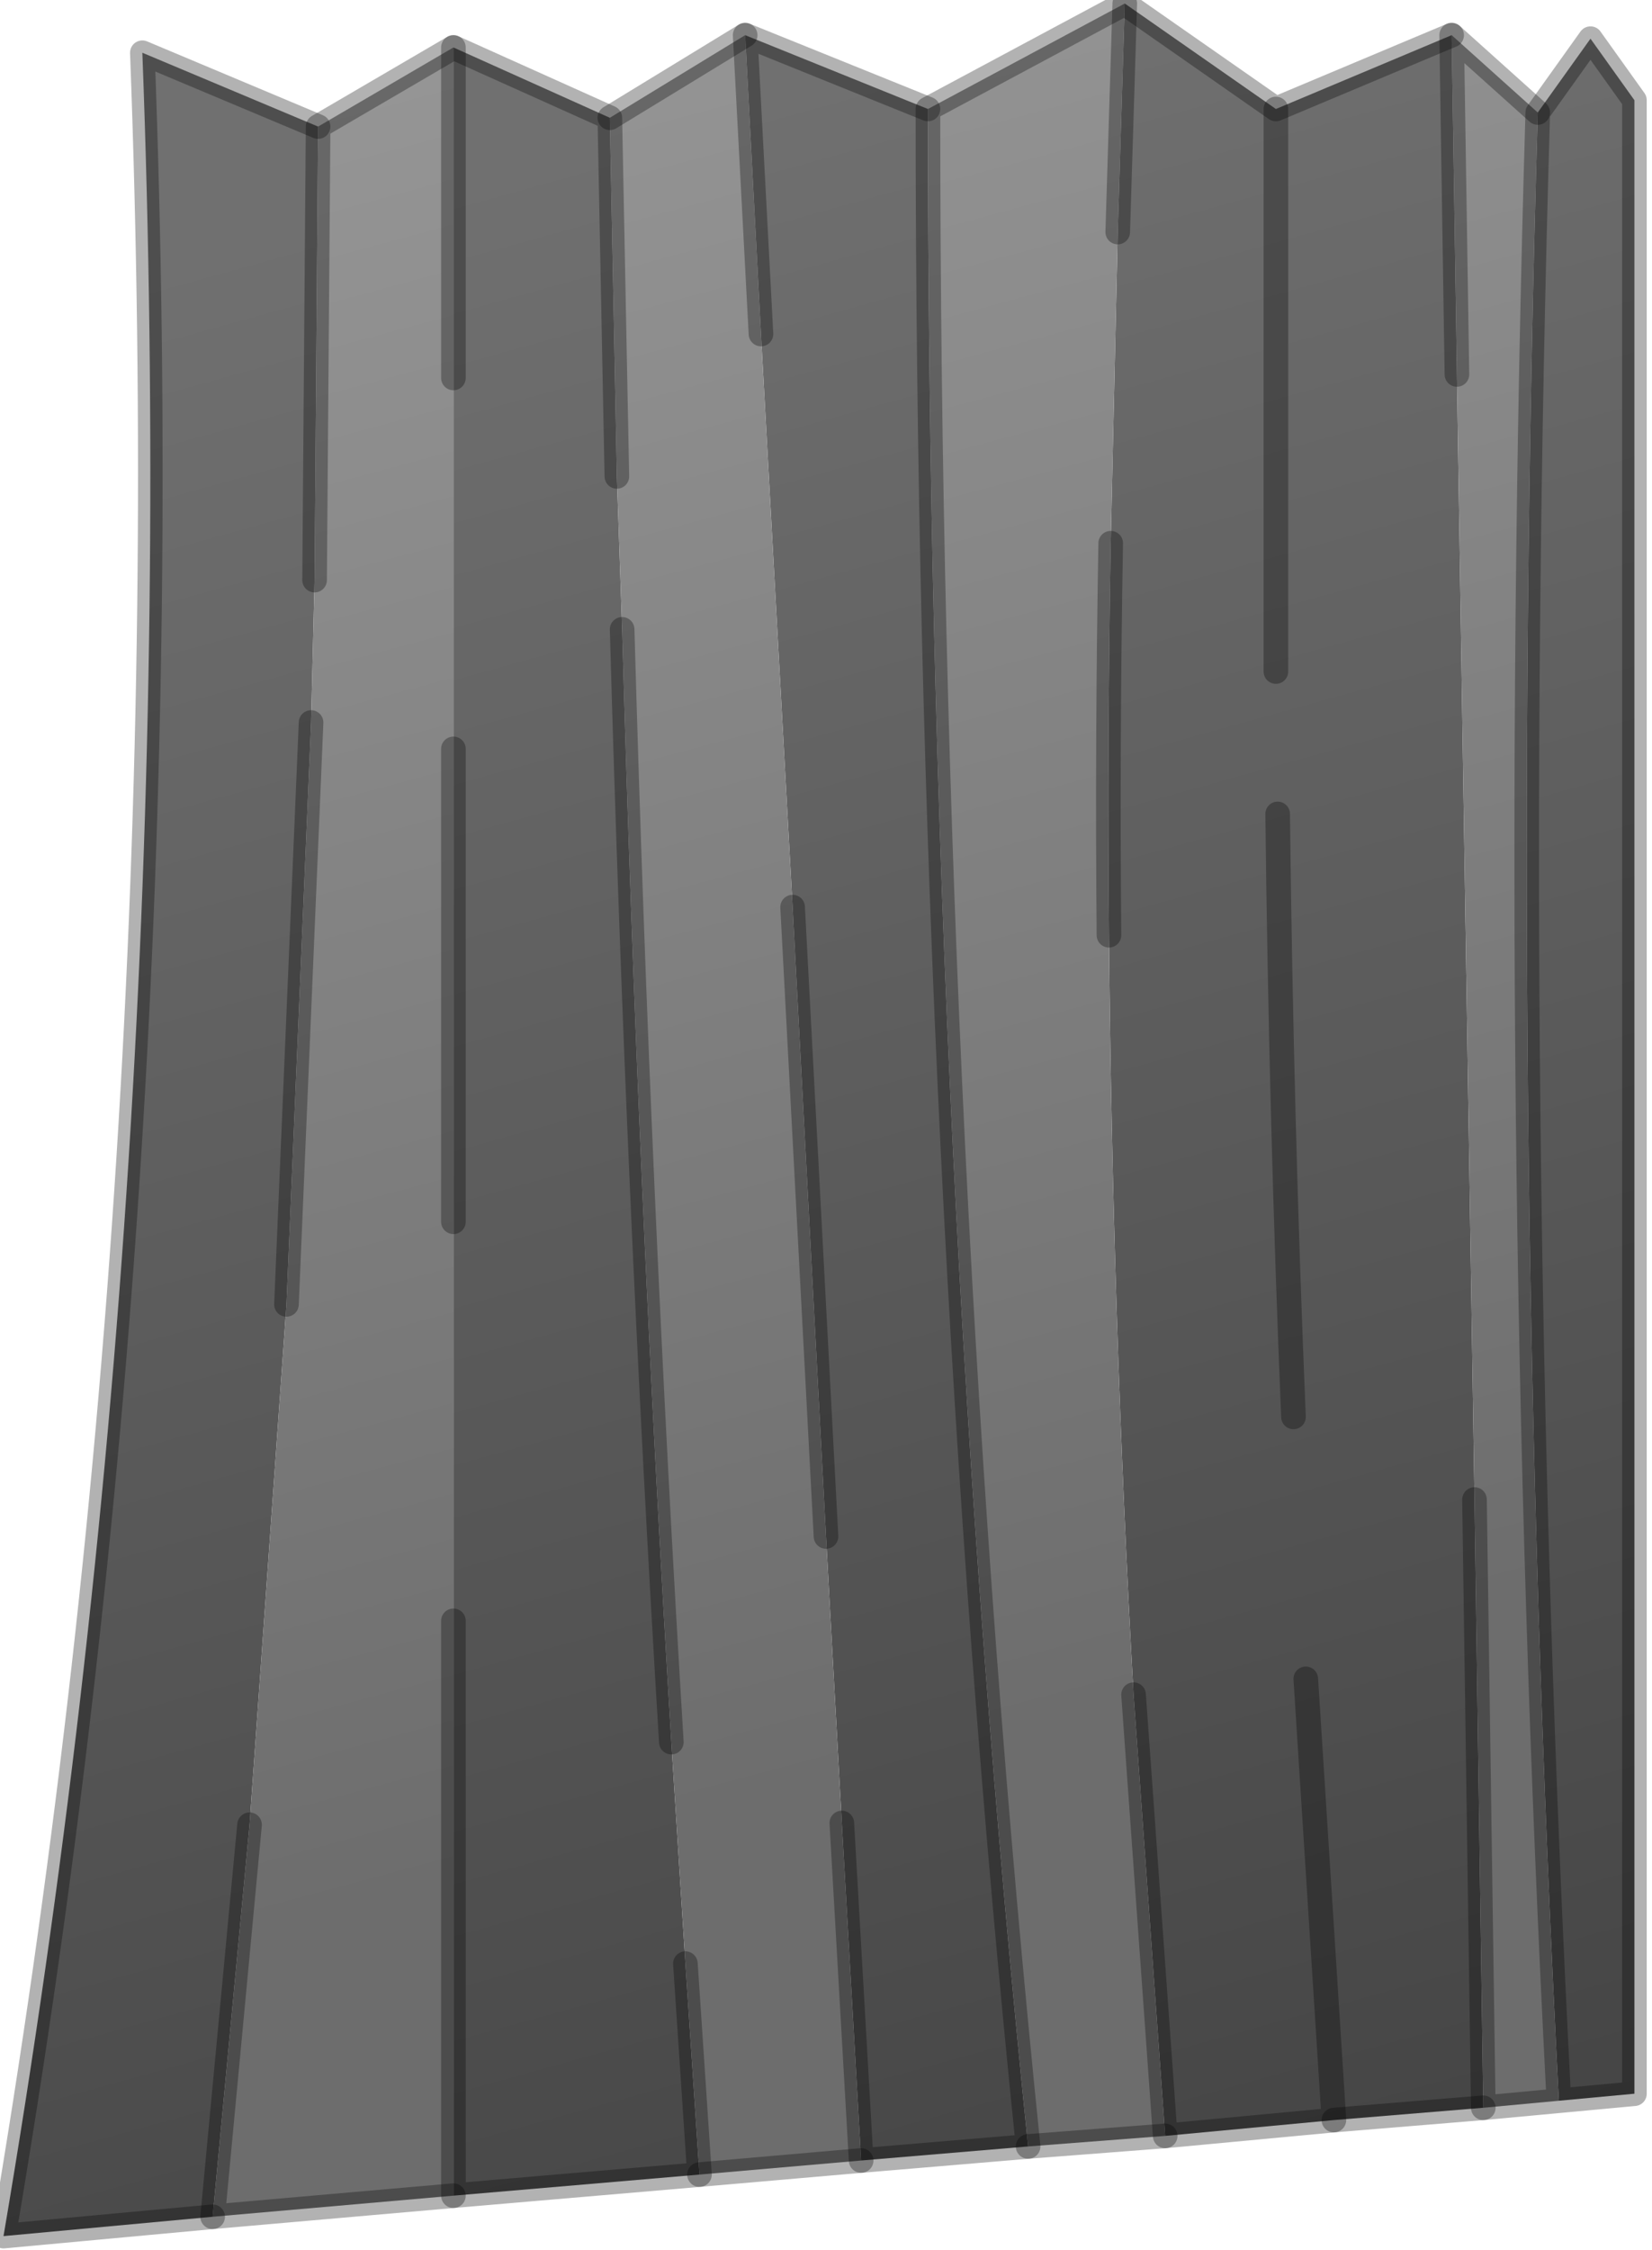 <?xml version="1.0" encoding="utf-8"?>
<svg version="1.1" id="Layer_1"
xmlns="http://www.w3.org/2000/svg"
xmlns:xlink="http://www.w3.org/1999/xlink"
width="47px" height="64px"
xml:space="preserve">
<g id="PathID_788" transform="matrix(1, 0, 0, 1, 0.1, 0.1)">
<linearGradient
id="LinearGradID_364" gradientUnits="userSpaceOnUse" gradientTransform="matrix(0.014, 0.052, -0.036, 0.01, 43.9, 42.25)" spreadMethod ="pad" x1="-819.2" y1="0" x2="819.2" y2="0" >
<stop  offset="0" style="stop-color:#707070;stop-opacity:1" />
<stop  offset="0.878" style="stop-color:#3A3A3A;stop-opacity:1" />
</linearGradient>
<path style="fill:url(#LinearGradID_364) " d="M37.85 60.2L37.05 47.65L37.85 60.2L33.05 60.65L32.15 48.1Q31.55 37.4 31.45 26.5Q31.4 20.95 31.5 15.35L31.7 6.5L31.9 0L36.2 3L36.2 19L36.2 3L41.2 0.9L41.35 10.55L41.85 42.55L42.1 59.85L37.85 60.2M44.25 59.65Q42.8 31.75 43.65 3.1L45.15 1L46.4 2.75L46.4 59.45L44.25 59.65M29.15 60.95L24.4 61.35L23.85 51.75L23.4 43.6L22.45 25.7L21.55 9.4L21.1 0.9L26.3 3Q26.3 33.2 29.15 60.95M17.25 3.25L17.45 13.45L17.6 17.8Q18.05 33.9 19 49.45L19.4 55.75L19.8 61.75L12.8 62.35L12.8 46L12.8 34.65L12.8 21.2L12.8 10.65L12.8 1.25L17.25 3.25M8.95 3.5L8.85 16.4L8.75 20.45L8.05 37L7 51.8L5.95 62.95L0 63.5Q5.15 33.2 3.95 1.4L8.95 3.5M36.7 40.2Q36.35 31.8 36.25 23.05Q36.35 31.8 36.7 40.2" />
<linearGradient
id="LinearGradID_365" gradientUnits="userSpaceOnUse" gradientTransform="matrix(0.009, 0.032, -0.037, 0.01, 25.1, 26.65)" spreadMethod ="pad" x1="-819.2" y1="0" x2="819.2" y2="0" >
<stop  offset="0" style="stop-color:#959595;stop-opacity:1" />
<stop  offset="0.914" style="stop-color:#6D6D6D;stop-opacity:1" />
</linearGradient>
<path style="fill:url(#LinearGradID_365) " d="M44.25 59.65L42.1 59.85L41.85 42.55L41.35 10.55L41.2 0.9L43.65 3.1Q42.8 31.75 44.25 59.65M19.8 61.75L19.4 55.75L19 49.45Q18.05 33.9 17.6 17.8L17.45 13.45L17.25 3.25L21.1 0.9L21.55 9.4L22.45 25.7L23.4 43.6L23.85 51.75L24.4 61.35L19.8 61.75M29.15 60.95Q26.3 33.2 26.3 3L31.9 0L31.7 6.5L31.5 15.35Q31.4 20.95 31.45 26.5Q31.55 37.4 32.15 48.1L33.05 60.65L29.15 60.95M5.95 62.95L7 51.8L8.05 37L8.75 20.45L8.85 16.4L8.95 3.5L12.8 1.25L12.8 10.65L12.8 21.2L12.8 34.65L12.8 46L12.8 62.35L5.95 62.95" />
<path style="fill:none;stroke-width:0.7;stroke-linecap:round;stroke-linejoin:round;stroke-miterlimit:3;stroke:#000000;stroke-opacity:0.302" d="M43.65 3.1L41.2 0.9L41.35 10.55" />
<path style="fill:none;stroke-width:0.7;stroke-linecap:round;stroke-linejoin:round;stroke-miterlimit:3;stroke:#000000;stroke-opacity:0.302" d="M41.85 42.55L42.1 59.85L44.25 59.65Q42.8 31.75 43.65 3.1L45.15 1L46.4 2.75L46.4 59.45L44.25 59.65" />
<path style="fill:none;stroke-width:0.7;stroke-linecap:round;stroke-linejoin:round;stroke-miterlimit:3;stroke:#000000;stroke-opacity:0.302" d="M36.2 3L36.2 19" />
<path style="fill:none;stroke-width:0.7;stroke-linecap:round;stroke-linejoin:round;stroke-miterlimit:3;stroke:#000000;stroke-opacity:0.302" d="M26.3 3L21.1 0.9L21.55 9.4" />
<path style="fill:none;stroke-width:0.7;stroke-linecap:round;stroke-linejoin:round;stroke-miterlimit:3;stroke:#000000;stroke-opacity:0.302" d="M22.45 25.7L23.4 43.6" />
<path style="fill:none;stroke-width:0.7;stroke-linecap:round;stroke-linejoin:round;stroke-miterlimit:3;stroke:#000000;stroke-opacity:0.302" d="M23.85 51.75L24.4 61.35L29.15 60.95Q26.3 33.2 26.3 3L31.9 0L36.2 3L41.2 0.9" />
<path style="fill:none;stroke-width:0.7;stroke-linecap:round;stroke-linejoin:round;stroke-miterlimit:3;stroke:#000000;stroke-opacity:0.302" d="M31.9 0L31.7 6.5" />
<path style="fill:none;stroke-width:0.7;stroke-linecap:round;stroke-linejoin:round;stroke-miterlimit:3;stroke:#000000;stroke-opacity:0.302" d="M31.5 15.35Q31.4 20.95 31.45 26.5" />
<path style="fill:none;stroke-width:0.7;stroke-linecap:round;stroke-linejoin:round;stroke-miterlimit:3;stroke:#000000;stroke-opacity:0.302" d="M32.15 48.1L33.05 60.65L37.85 60.2L37.05 47.65" />
<path style="fill:none;stroke-width:0.7;stroke-linecap:round;stroke-linejoin:round;stroke-miterlimit:3;stroke:#000000;stroke-opacity:0.302" d="M12.8 1.25L12.8 10.65" />
<path style="fill:none;stroke-width:0.7;stroke-linecap:round;stroke-linejoin:round;stroke-miterlimit:3;stroke:#000000;stroke-opacity:0.302" d="M12.8 21.2L12.8 34.65" />
<path style="fill:none;stroke-width:0.7;stroke-linecap:round;stroke-linejoin:round;stroke-miterlimit:3;stroke:#000000;stroke-opacity:0.302" d="M12.8 46L12.8 62.35L19.8 61.75L19.4 55.75" />
<path style="fill:none;stroke-width:0.7;stroke-linecap:round;stroke-linejoin:round;stroke-miterlimit:3;stroke:#000000;stroke-opacity:0.302" d="M19 49.45Q18.05 33.9 17.6 17.8" />
<path style="fill:none;stroke-width:0.7;stroke-linecap:round;stroke-linejoin:round;stroke-miterlimit:3;stroke:#000000;stroke-opacity:0.302" d="M17.45 13.45L17.25 3.25L12.8 1.25L8.95 3.5L8.85 16.4" />
<path style="fill:none;stroke-width:0.7;stroke-linecap:round;stroke-linejoin:round;stroke-miterlimit:3;stroke:#000000;stroke-opacity:0.302" d="M8.75 20.45L8.05 37" />
<path style="fill:none;stroke-width:0.7;stroke-linecap:round;stroke-linejoin:round;stroke-miterlimit:3;stroke:#000000;stroke-opacity:0.302" d="M7 51.8L5.95 62.95L12.8 62.35" />
<path style="fill:none;stroke-width:0.7;stroke-linecap:round;stroke-linejoin:round;stroke-miterlimit:3;stroke:#000000;stroke-opacity:0.302" d="M5.95 62.95L0 63.5Q5.15 33.2 3.95 1.4L8.95 3.5" />
<path style="fill:none;stroke-width:0.7;stroke-linecap:round;stroke-linejoin:round;stroke-miterlimit:3;stroke:#000000;stroke-opacity:0.302" d="M17.25 3.25L21.1 0.9" />
<path style="fill:none;stroke-width:0.7;stroke-linecap:round;stroke-linejoin:round;stroke-miterlimit:3;stroke:#000000;stroke-opacity:0.302" d="M36.25 23.05Q36.35 31.8 36.7 40.2" />
<path style="fill:none;stroke-width:0.7;stroke-linecap:round;stroke-linejoin:round;stroke-miterlimit:3;stroke:#000000;stroke-opacity:0.302" d="M33.05 60.65L29.15 60.95" />
<path style="fill:none;stroke-width:0.7;stroke-linecap:round;stroke-linejoin:round;stroke-miterlimit:3;stroke:#000000;stroke-opacity:0.302" d="M24.4 61.35L19.8 61.75" />
<path style="fill:none;stroke-width:0.7;stroke-linecap:round;stroke-linejoin:round;stroke-miterlimit:3;stroke:#000000;stroke-opacity:0.302" d="M42.1 59.85L37.85 60.2" />
</g>
</svg>
